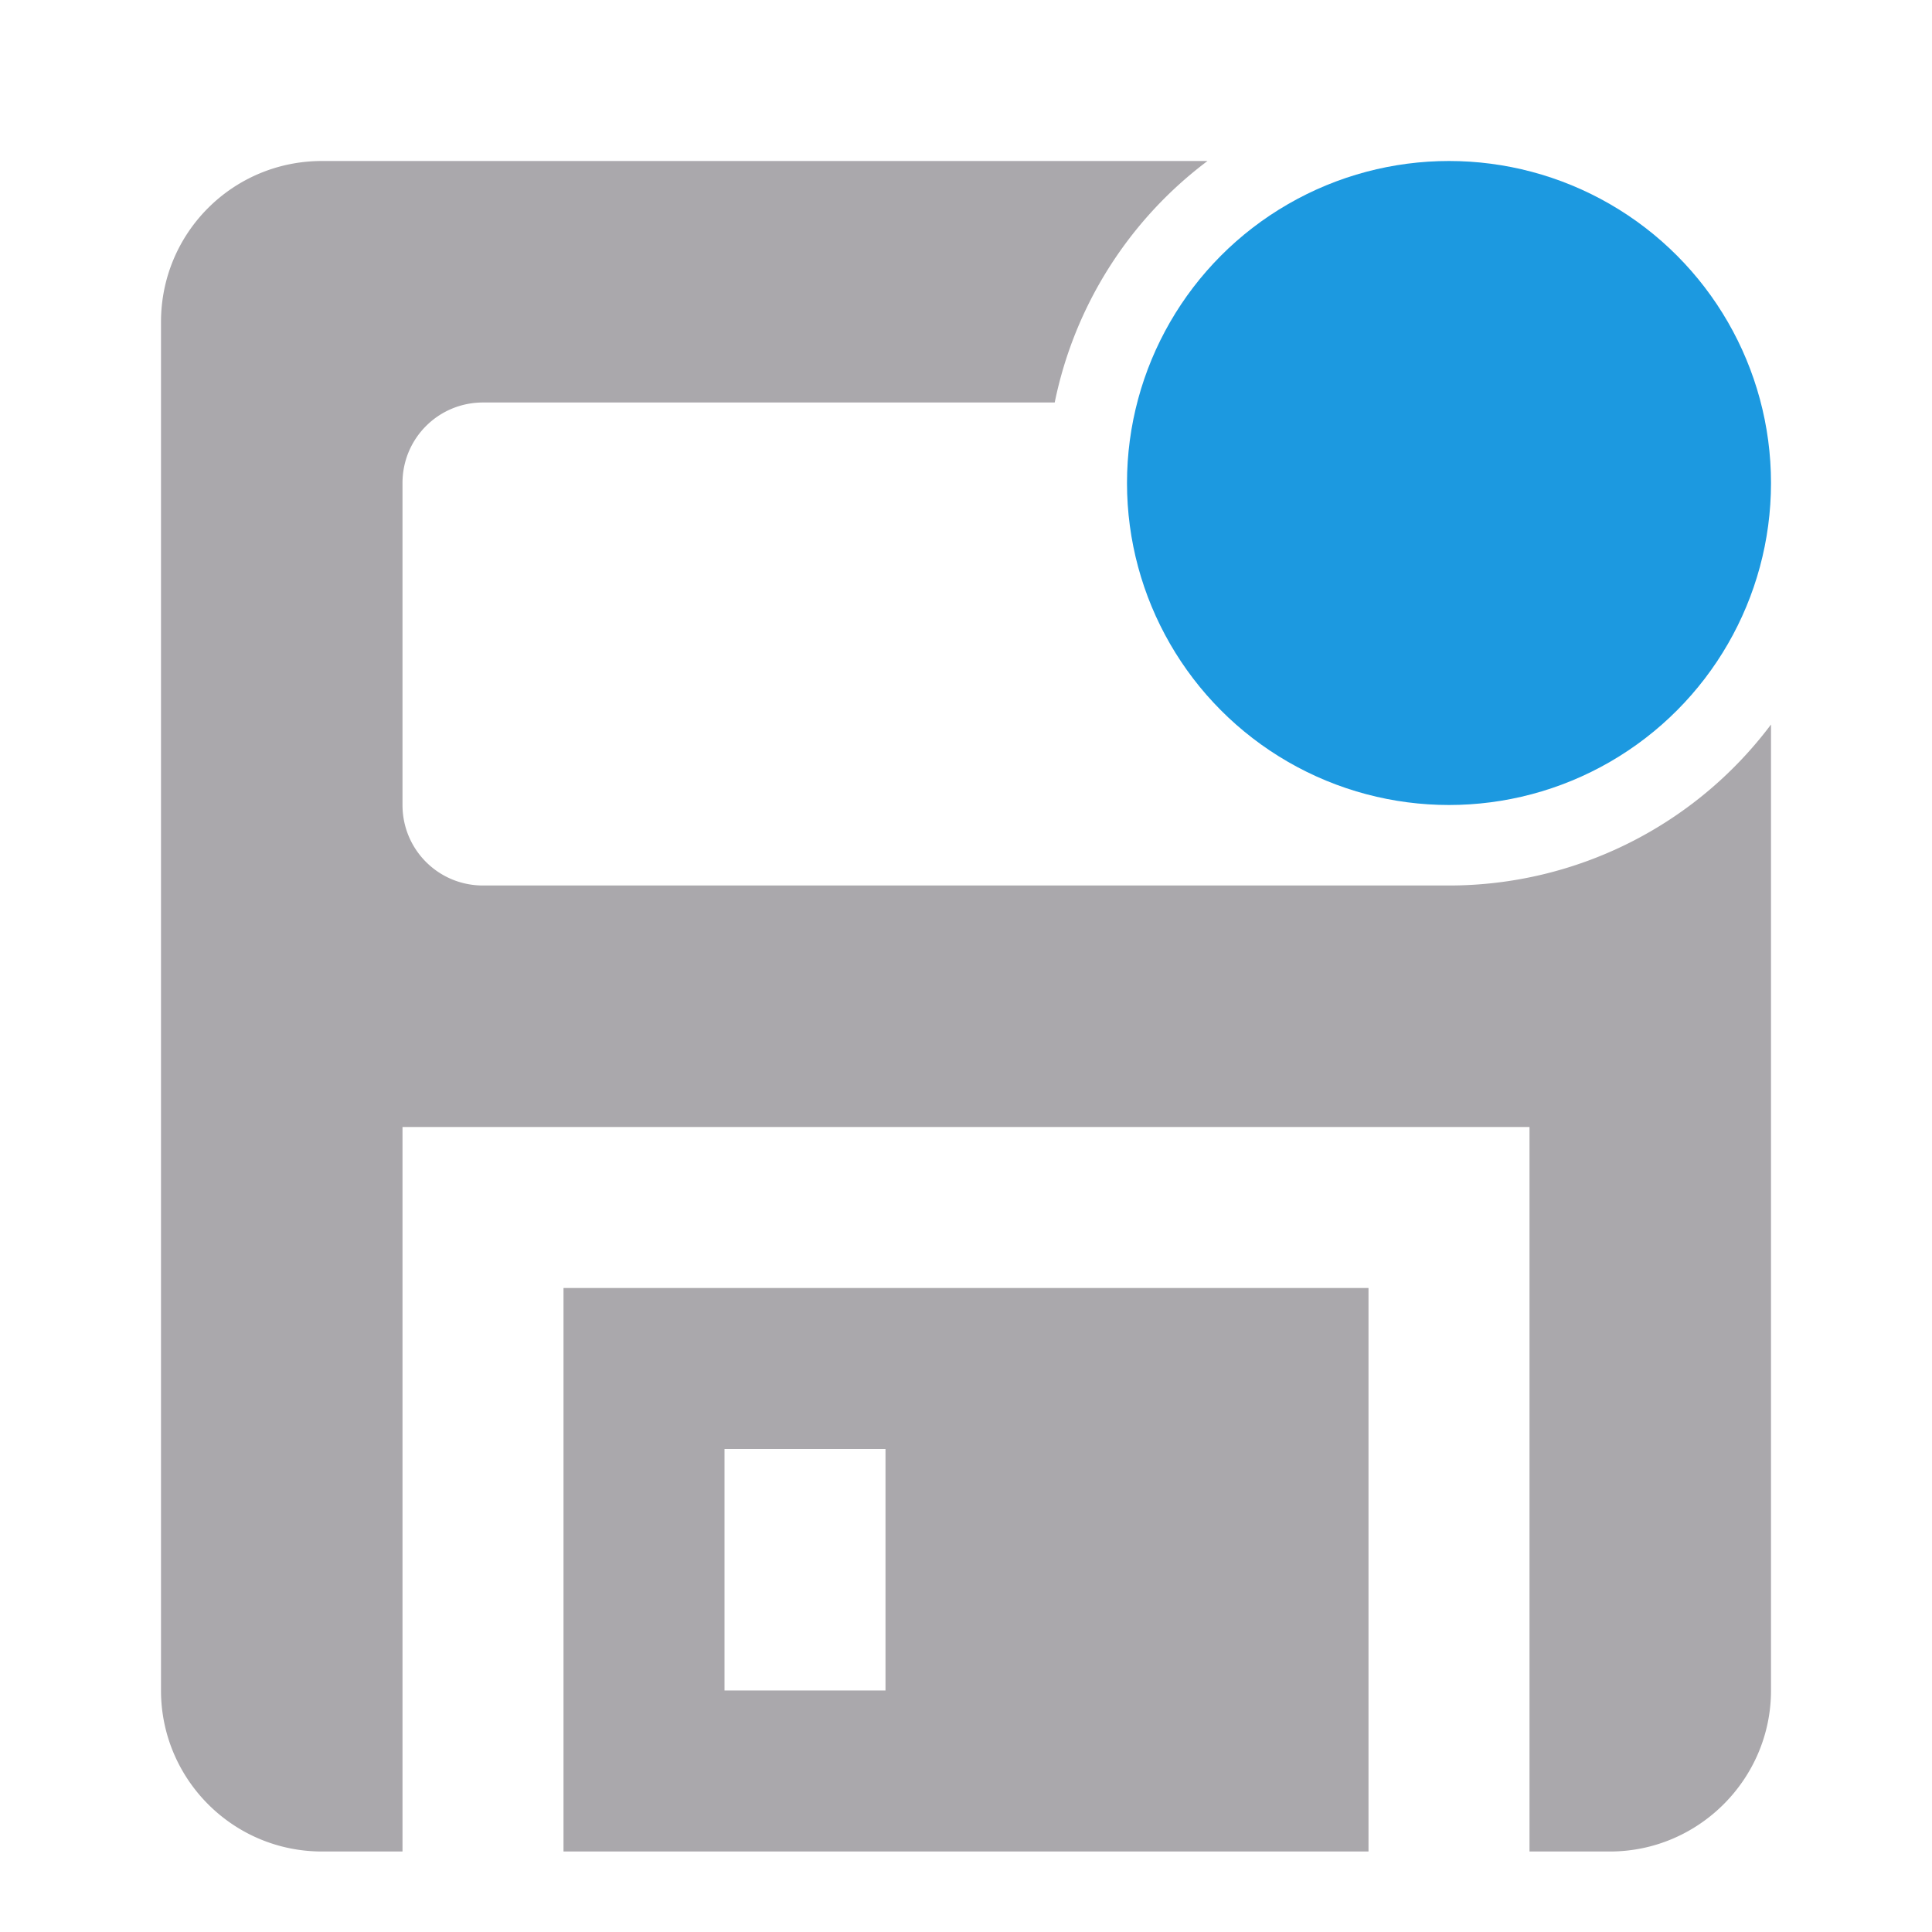 <svg viewBox="0 0 24 24" xmlns="http://www.w3.org/2000/svg"><path d="m4 2c-1.108 0-2 .892-2 2v17c0 1.1.892 2 2 2h1v-9h14v9h1c1.1 0 2-.9 2-2v-12a5 5 0 0 1 -4 2h-12c-.554 0-1-.446-1-1v-4c0-.554.446-1 1-1h7.102a5 5 0 0 1 1.898-3zm3 14v7h10v-7zm2 2h2v3h-2z" fill="#aaa8ac"/><circle cx="18" cy="6" fill="#1c99e0" r="4"/></svg>